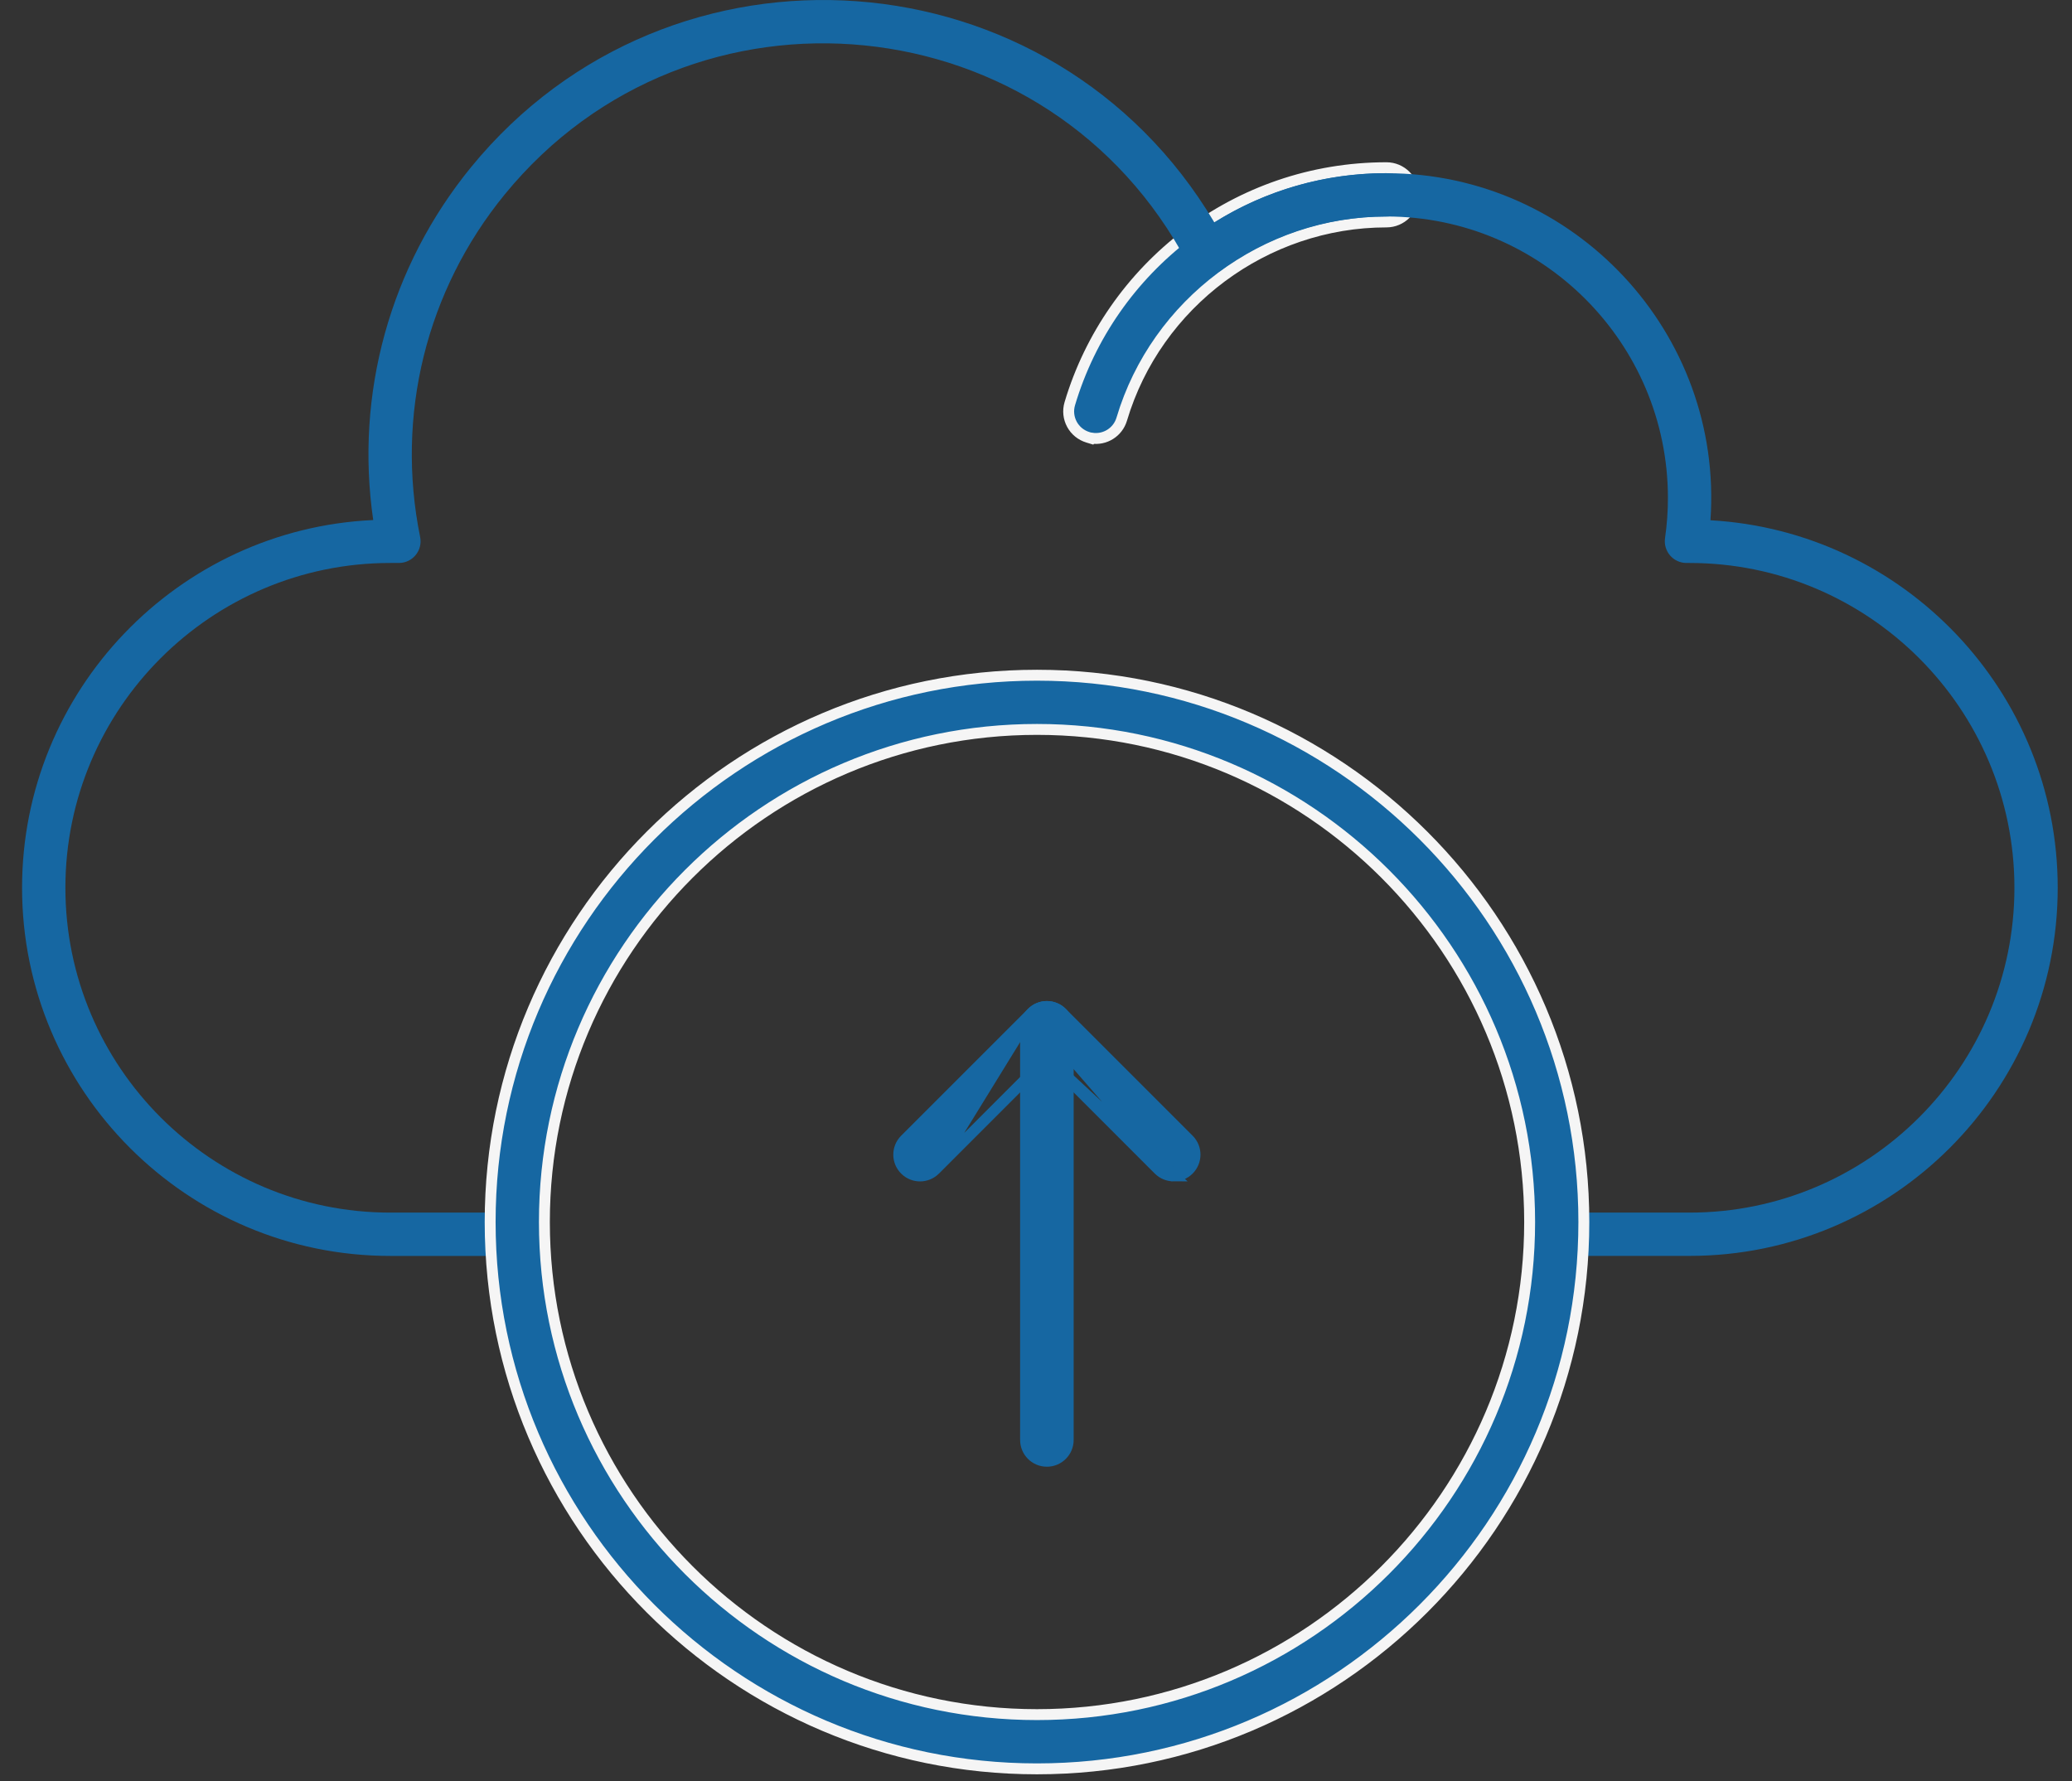 <svg width="57" height="49" viewBox="0 0 57 49" fill="none" xmlns="http://www.w3.org/2000/svg">
    <rect x="0" y="0" width="57" height="49" fill="#333333" stroke="none"/>
    <path d="M29.932 12.032L30.024 12.06L30.029 12.054C30.394 12.112 30.752 11.892 30.859 11.53C31.81 8.337 34.804 6.106 38.14 6.106C38.552 6.106 38.886 5.772 38.886 5.36C38.886 4.948 38.552 4.614 38.14 4.614C34.012 4.614 30.544 7.362 29.43 11.105C29.312 11.5 29.537 11.915 29.932 12.032Z" fill="#1667A2" stroke="#F5F5F5" stroke-width="0.3"/>
    <path d="M46.48 34.551H42.906C42.577 34.551 42.31 34.285 42.31 33.956C42.31 33.627 42.577 33.36 42.906 33.36H46.48C51.407 33.36 55.416 29.351 55.416 24.424C55.416 19.497 51.407 15.488 46.48 15.488H46.394C46.221 15.488 46.057 15.413 45.944 15.282C45.831 15.152 45.78 14.978 45.804 14.807C45.858 14.436 45.884 14.063 45.884 13.7C45.884 9.43 42.41 5.956 38.14 5.956C36.478 5.956 34.894 6.475 33.558 7.457C33.264 7.673 32.847 7.577 32.677 7.255C28.893 0.049 19.009 -0.919 13.885 5.349C11.726 7.99 10.878 11.426 11.558 14.774C11.633 15.143 11.35 15.488 10.974 15.488H10.735C5.808 15.488 1.799 19.497 1.799 24.424C1.799 29.352 5.808 33.36 10.735 33.36H14.309C14.638 33.36 14.905 33.627 14.905 33.956C14.905 34.285 14.639 34.552 14.309 34.552H10.735C5.151 34.552 0.607 30.009 0.607 24.424C0.607 18.997 4.899 14.552 10.267 14.307C9.763 10.834 10.727 7.33 12.962 4.595C18.449 -2.116 28.963 -1.364 33.407 6.12C34.825 5.231 36.448 4.765 38.139 4.765C43.313 4.765 47.413 9.168 47.054 14.313C52.373 14.611 56.607 19.032 56.607 24.424C56.607 30.009 52.064 34.551 46.48 34.551L46.48 34.551Z" fill="#1667A2"/>
    <path d="M13.484 33.619C13.484 41.915 20.232 48.663 28.527 48.663C36.823 48.663 43.571 41.914 43.571 33.619C43.571 25.324 36.823 18.576 28.527 18.576C20.232 18.576 13.484 25.324 13.484 33.619ZM14.976 33.619C14.976 26.147 21.055 20.067 28.527 20.067C36 20.067 42.08 26.147 42.08 33.619C42.08 41.092 36 47.171 28.527 47.171C21.055 47.171 14.976 41.092 14.976 33.619Z" fill="#1667A2" stroke="#F5F5F5" stroke-width="0.3"/>
    <path d="M28.213 39.615C28.213 39.939 28.476 40.201 28.799 40.201C29.123 40.201 29.386 39.939 29.386 39.615V28.275C29.386 27.951 29.123 27.689 28.799 27.689C28.476 27.689 28.213 27.951 28.213 28.275V39.615Z" fill="#1667A2" stroke="#1667A2" stroke-width="0.3"/>
    <path d="M28.799 29.105L25.725 32.18L28.799 29.105ZM28.799 29.105L31.874 32.18C31.988 32.294 32.139 32.351 32.289 32.351L28.799 29.105ZM24.896 32.18C25.125 32.409 25.496 32.409 25.725 32.18L28.385 27.862L24.896 31.351C24.667 31.58 24.667 31.951 24.896 32.18ZM29.214 27.862C28.985 27.633 28.614 27.633 28.385 27.862L32.289 32.351C32.438 32.351 32.589 32.295 32.703 32.18C32.932 31.951 32.932 31.58 32.703 31.351L29.214 27.862Z" fill="#1667A2" stroke="#1667A2" stroke-width="0.3"/>
</svg>
